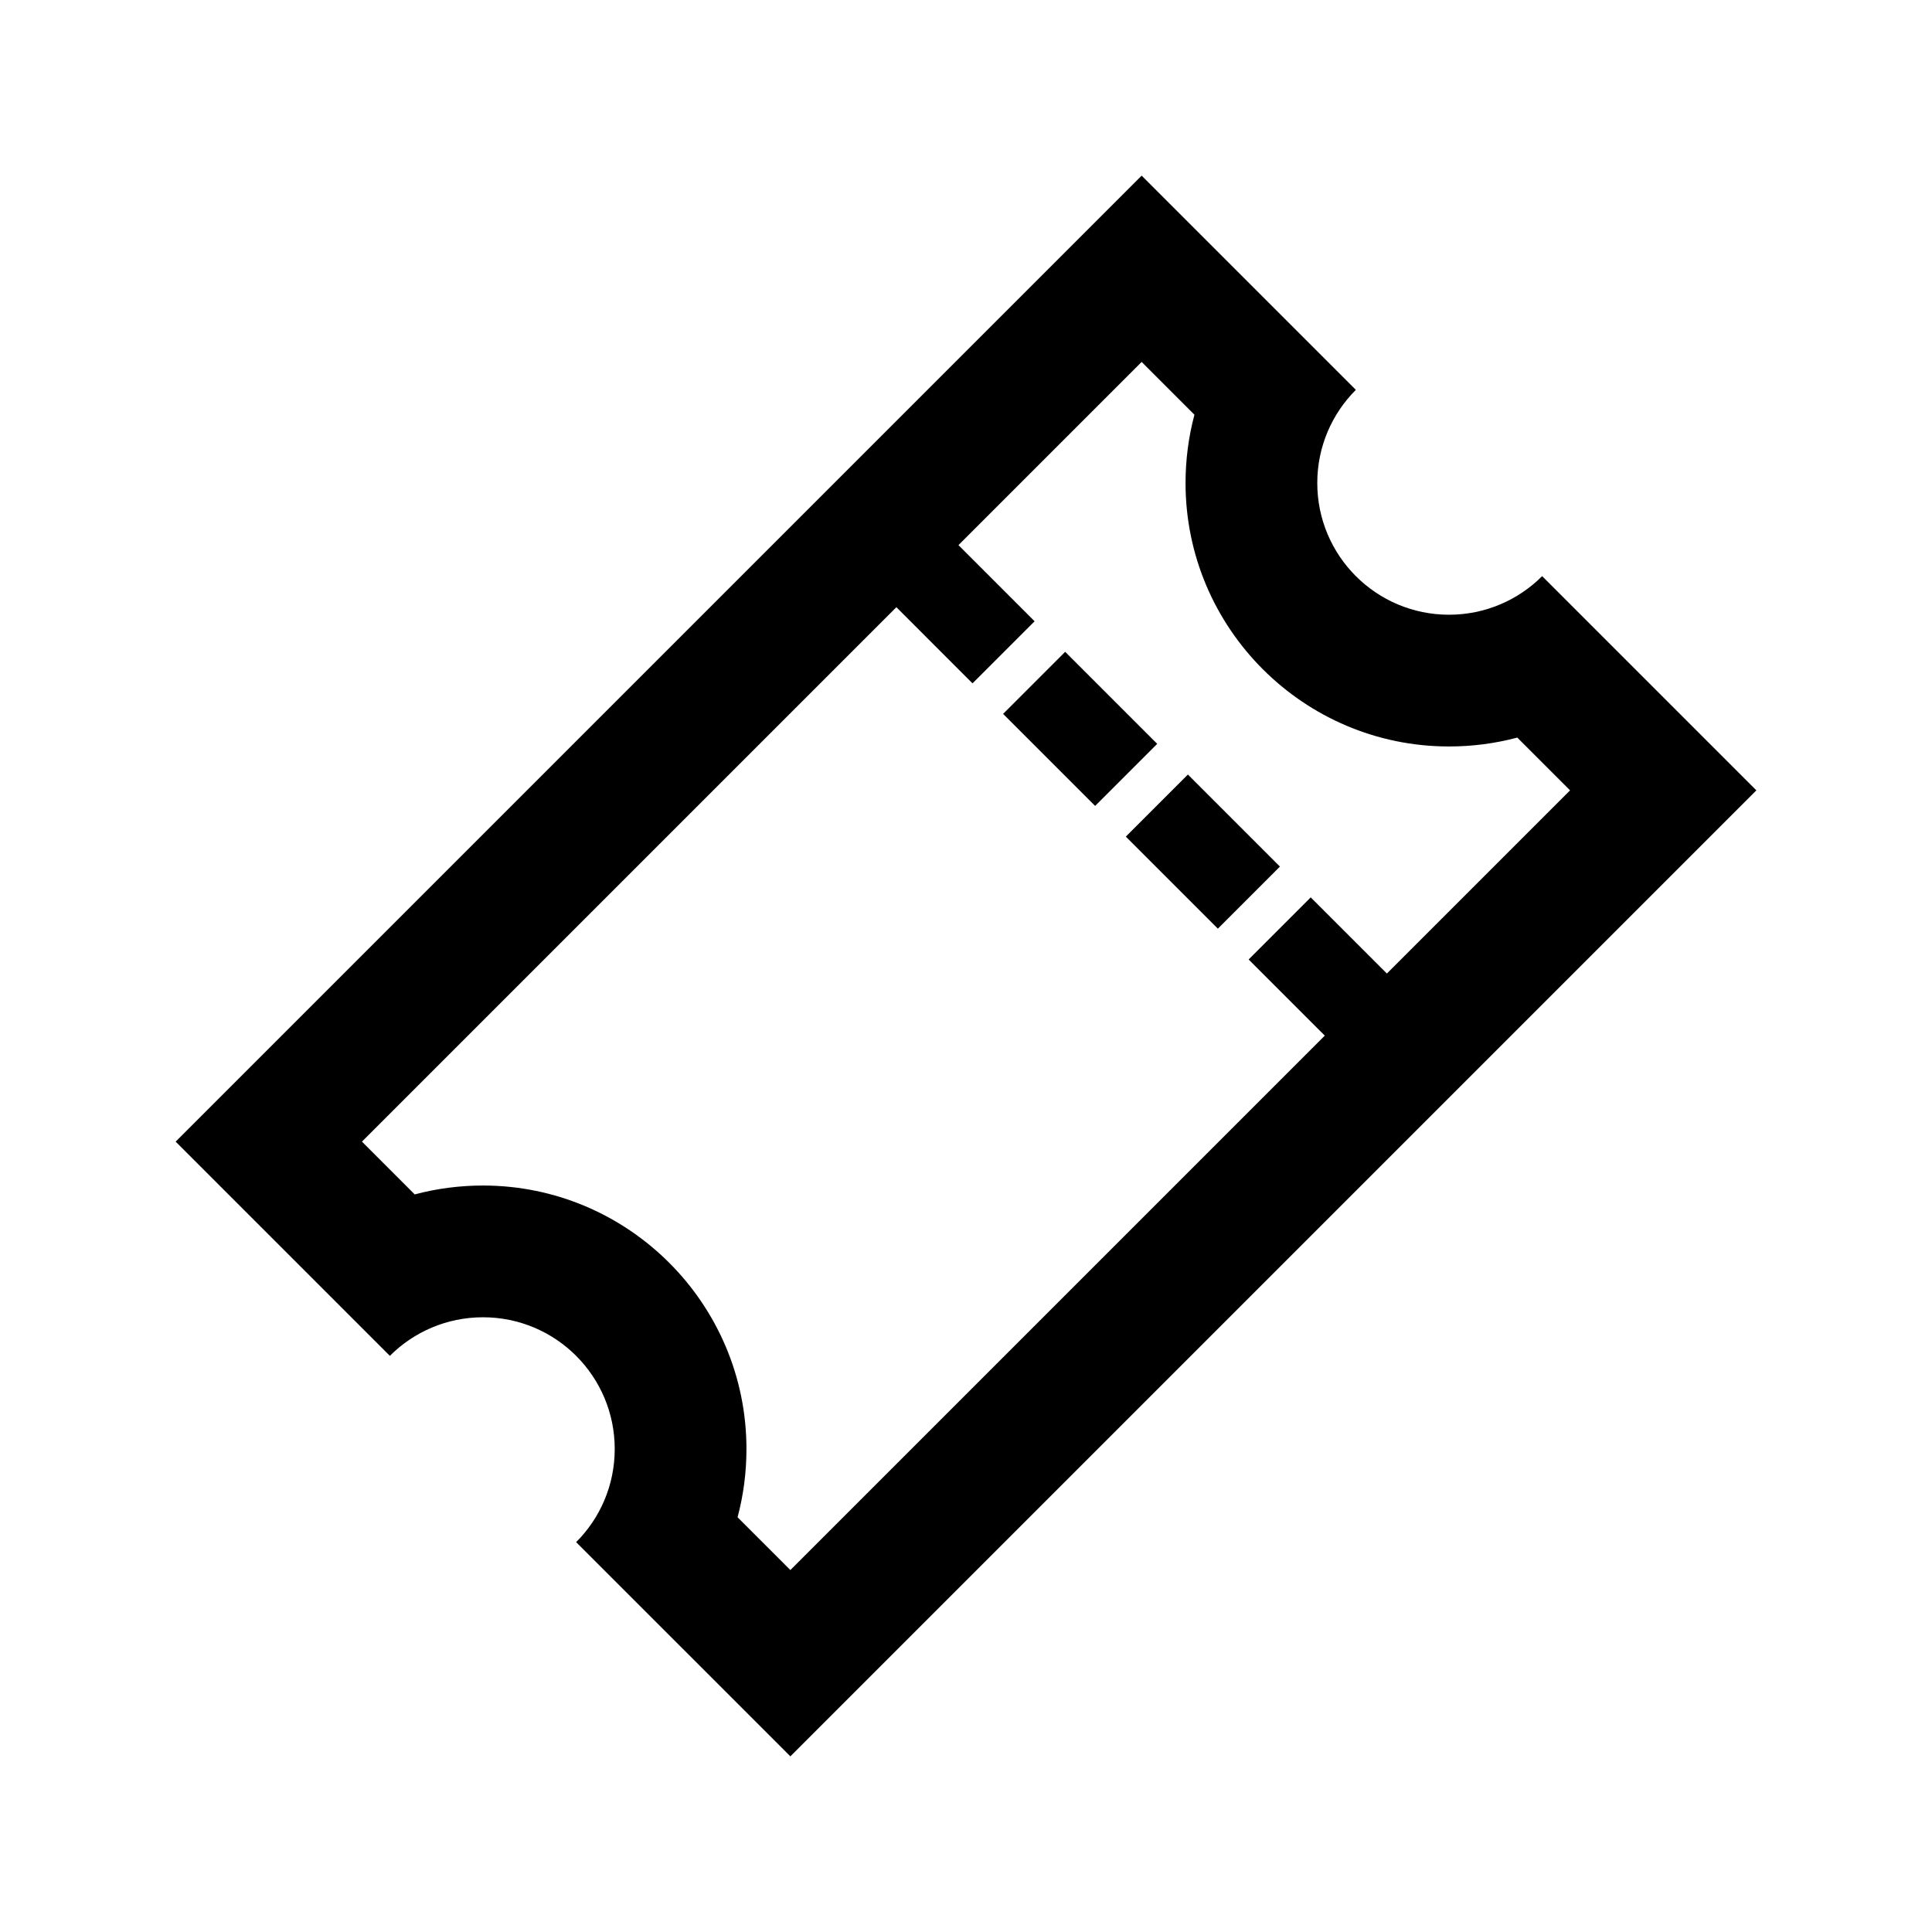 <?xml version="1.0" encoding="UTF-8" standalone="no"?>
<svg
   xmlns:dc="http://purl.org/dc/elements/1.1/"
   xmlns:cc="http://creativecommons.org/ns#"
   xmlns:rdf="http://www.w3.org/1999/02/22-rdf-syntax-ns#"
   xmlns:svg="http://www.w3.org/2000/svg"
   xmlns="http://www.w3.org/2000/svg"
   xmlns:sodipodi="http://sodipodi.sourceforge.net/DTD/sodipodi-0.dtd"
   xmlns:inkscape="http://www.inkscape.org/namespaces/inkscape"
   version="1.1"
   x="0px"
   y="0px"
   viewBox="0 0 110 110"
   xml:space="preserve"
   id="svg2"
   inkscape:version="0.91 r13725"
   sodipodi:docname="ticket.svg"
   width="110"
   height="110"><defs
     id="defs16" /><sodipodi:namedview
     pagecolor="#ffffff"
     bordercolor="#666666"
     borderopacity="1"
     objecttolerance="10"
     gridtolerance="10"
     guidetolerance="10"
     inkscape:pageopacity="0"
     inkscape:pageshadow="2"
     inkscape:window-width="640"
     inkscape:window-height="480"
     id="namedview14"
     showgrid="false"
     fit-margin-top="10"
     fit-margin-left="10"
     fit-margin-right="10"
     fit-margin-bottom="10"
     inkscape:zoom="5.3400704"
     inkscape:cx="58.433978"
     inkscape:cy="42.114555"
     inkscape:current-layer="svg2" /><path
     d="M 82.5,35 C 78.358,35 75,31.642 75,27.5 c 0,-2.071 0.839,-3.946 2.197,-5.303 L 65,10 49.268,25.732 45.733,29.267 10,65 22.197,77.197 C 23.554,75.839 25.429,75 27.5,75 c 4.142,0 7.5,3.358 7.5,7.5 0,2.071 -0.839,3.946 -2.197,5.303 L 45,100 80.732,64.268 84.267,60.733 100,45 87.803,32.803 C 86.446,34.161 84.571,35 82.5,35 Z m -3.536,20.429 -4.337,-4.336 -3.535,3.536 4.336,4.336 L 45,89.393 41.994,86.387 c 0.334,-1.252 0.506,-2.557 0.506,-3.888 0,-8.271 -6.729,-15 -15,-15 -1.331,0 -2.635,0.172 -3.888,0.506 L 20.607,65 51.036,34.571 55.371,38.907 58.906,35.372 54.571,31.036 65,20.607 l 3.006,3.006 c -0.334,1.253 -0.506,2.557 -0.506,3.888 0,8.271 6.729,15 15,15 1.331,0 2.635,-0.172 3.888,-0.506 L 89.393,45 78.964,55.429 Z"
     id="path4"
     inkscape:connector-curvature="0" /><rect
     x="69.136"
     y="-16.645"
     transform="matrix(0.707,0.707,-0.707,0.707,0,0)"
     width="7.411"
     height="4.999"
     id="rect6" /><rect
     x="-86.431"
     y="11.645"
     transform="matrix(-0.707,-0.707,0.707,-0.707,0,0)"
     width="7.412"
     height="5"
     id="rect8" /></svg>